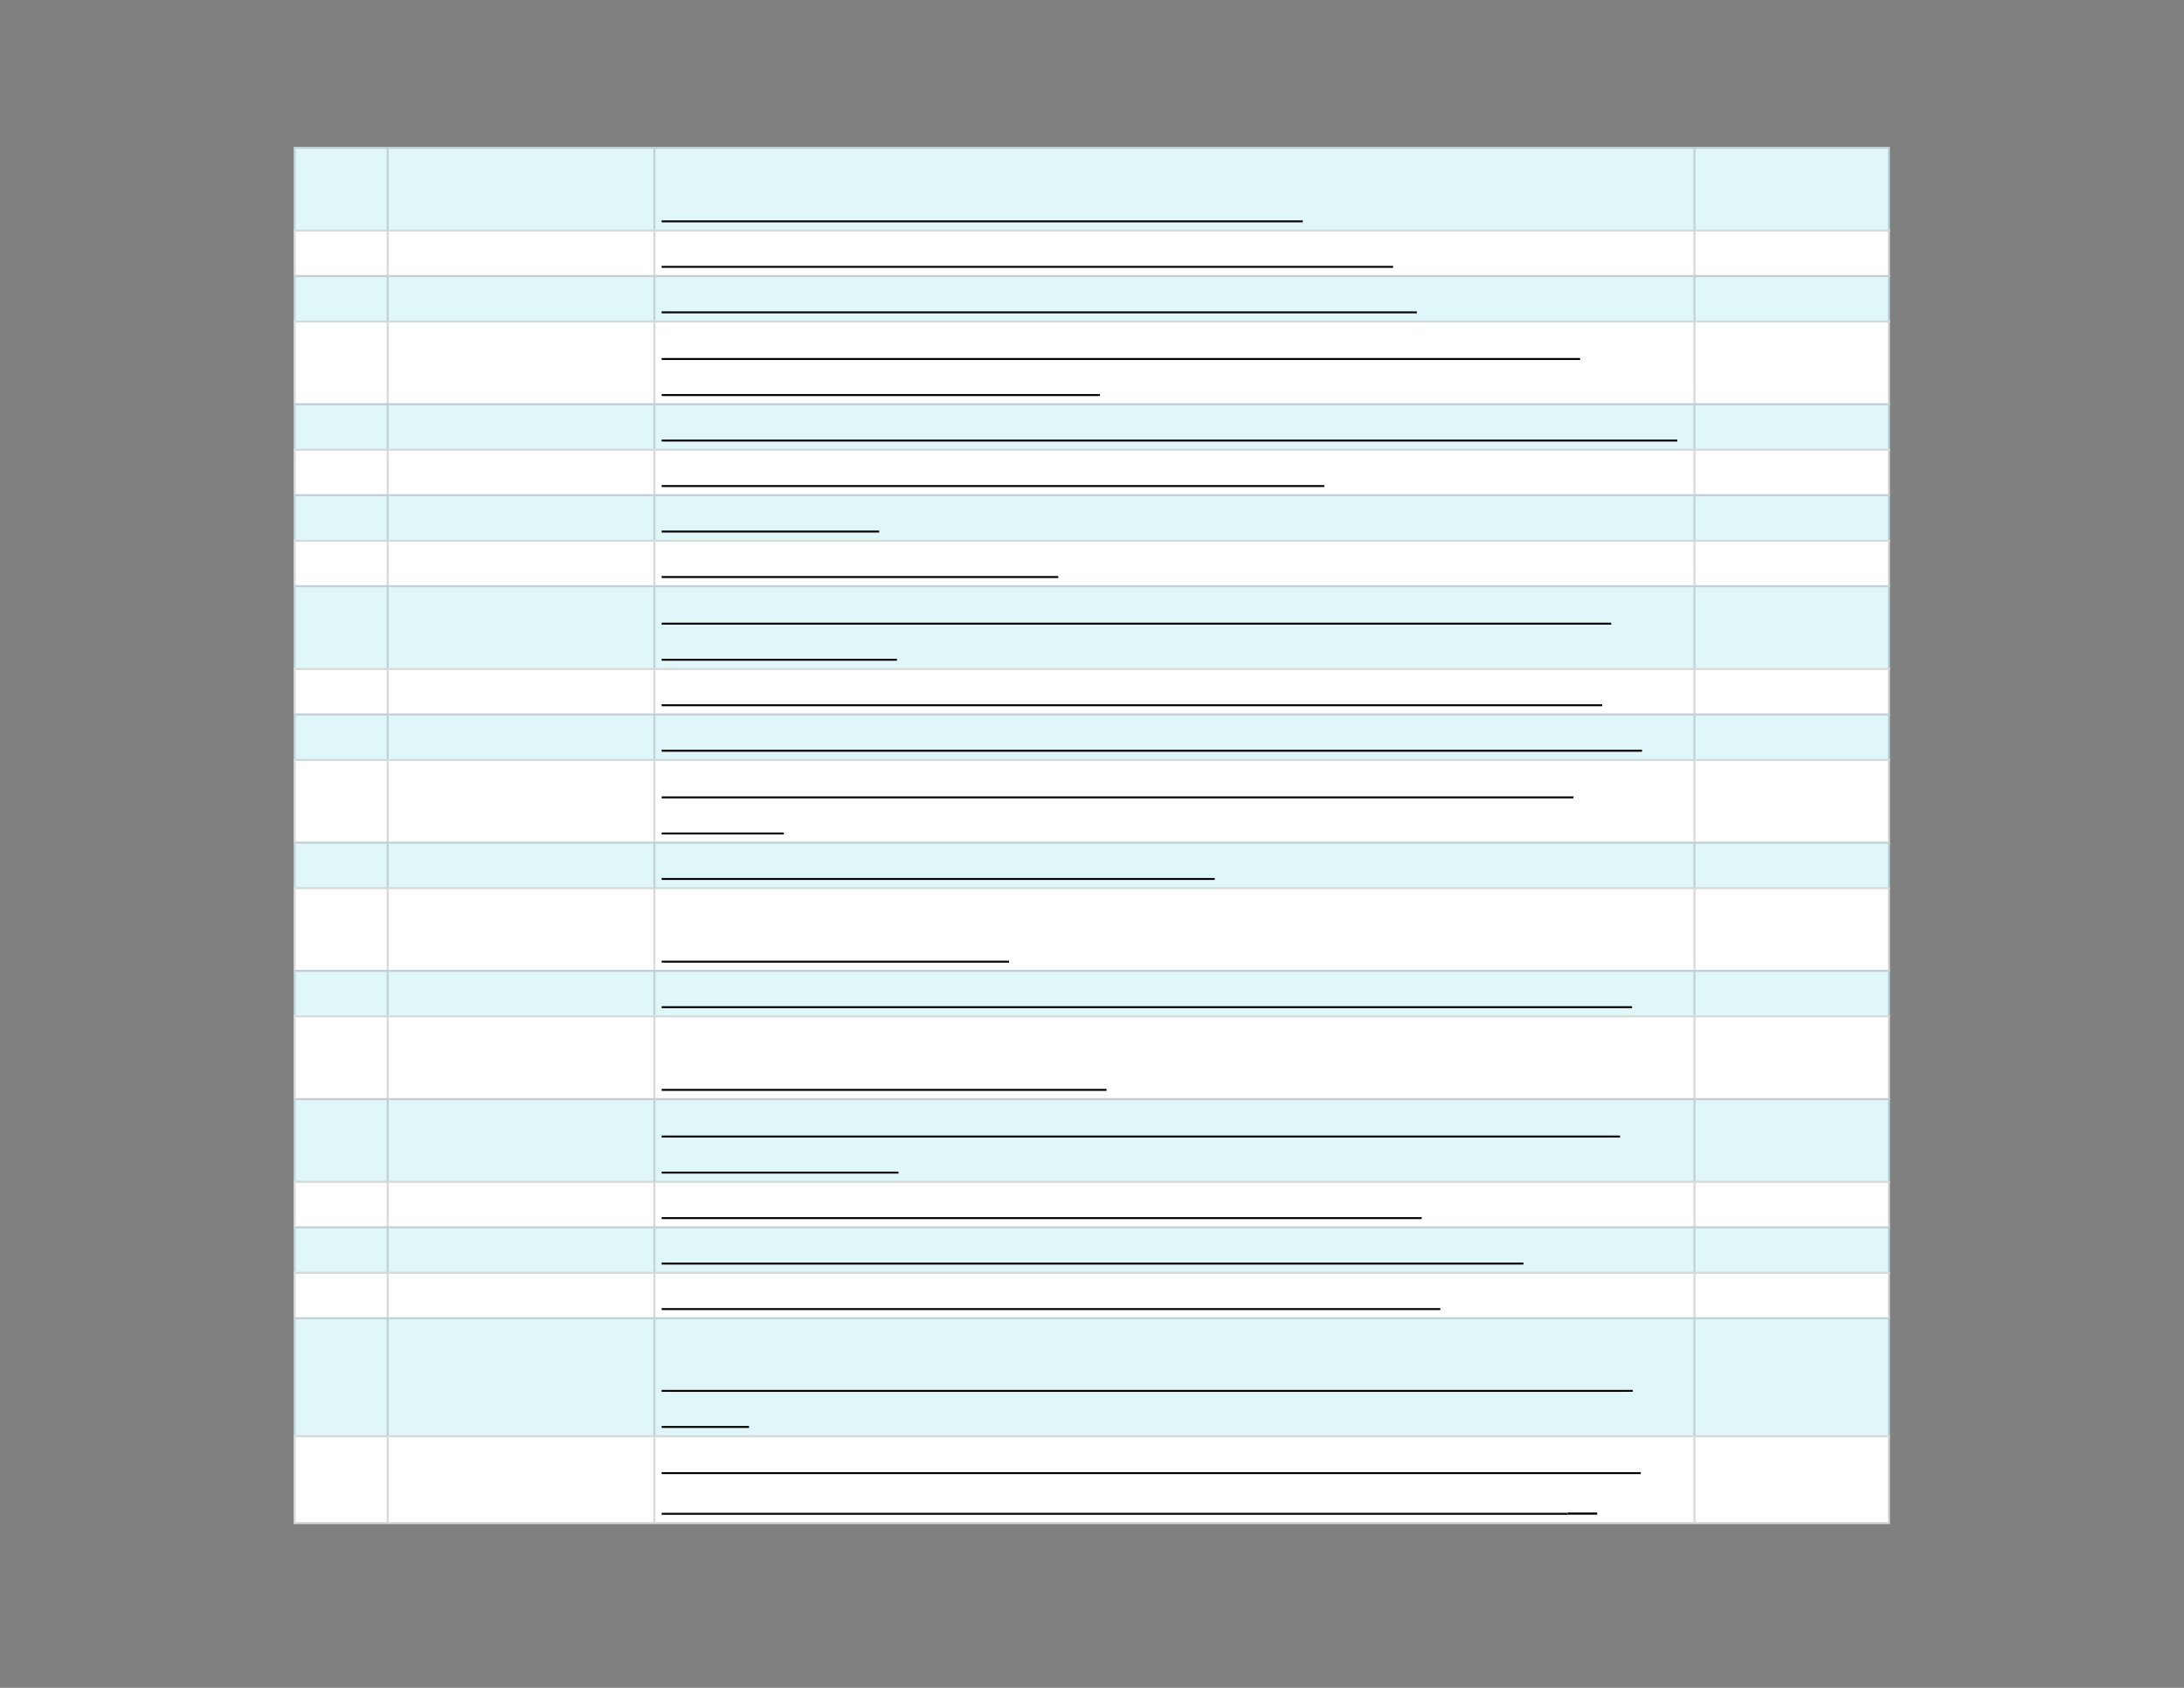 <svg xmlns="http://www.w3.org/2000/svg" xmlns:xlink="http://www.w3.org/1999/xlink" id="body_3" preserveAspectRatio="xMinYMin meet" viewBox="0 0 1056 816"><rect x="0" y="0" width="1056" height="816" fill="#808080" stroke="none"/><defs><clipPath id="1"><path id="" clip-rule="evenodd" transform="matrix(1 0 0 1 0 0)" d="M0 612L0 0L0 0L792 0L792 0L792 612L792 612L0 612z" /></clipPath><clipPath id="2"><path id="" clip-rule="evenodd" transform="matrix(1 0 0 1 0 0)" d="M105.75 52.5L686.25 52.5L686.25 52.5L686.25 553.5L686.25 553.5L105.75 553.5L105.75 553.5L105.75 52.5z" /></clipPath></defs><g transform="matrix(1.333 0 0 1.333 0 0)"><g clip-path="url(#1)"><g clip-path="url(#2)"><path id="101" transform="matrix(1 0 0 -1 0 612)" d="M106.5 558.75L685.5 558.75L685.5 528L106.5 528L106.5 558.75z" stroke="none" fill="#E0F7FA" fill-rule="nonzero" /><path id="102" transform="matrix(1 0 0 -1 0 612)" d="M106.5 528.75L685.5 528.75L685.5 511.5L106.5 511.5L106.5 528.75z" stroke="none" fill="#FFFFFF" fill-rule="nonzero" /><path id="103" transform="matrix(1 0 0 -1 0 612)" d="M106.5 512.25L685.5 512.25L685.5 495L106.5 495L106.5 512.25z" stroke="none" fill="#E0F7FA" fill-rule="nonzero" /><path id="104" transform="matrix(1 0 0 -1 0 612)" d="M106.5 495.75L685.5 495.75L685.5 465L106.5 465L106.5 495.75z" stroke="none" fill="#FFFFFF" fill-rule="nonzero" /><path id="105" transform="matrix(1 0 0 -1 0 612)" d="M106.5 465.75L685.5 465.75L685.5 448.5L106.5 448.5L106.5 465.75z" stroke="none" fill="#E0F7FA" fill-rule="nonzero" /><path id="106" transform="matrix(1 0 0 -1 0 612)" d="M106.5 449.25L685.5 449.25L685.5 432L106.5 432L106.5 449.25z" stroke="none" fill="#FFFFFF" fill-rule="nonzero" /><path id="107" transform="matrix(1 0 0 -1 0 612)" d="M106.5 432.75L685.5 432.75L685.5 415.5L106.5 415.5L106.5 432.75z" stroke="none" fill="#E0F7FA" fill-rule="nonzero" /><path id="108" transform="matrix(1 0 0 -1 0 612)" d="M106.5 416.25L685.5 416.25L685.5 399L106.5 399L106.5 416.25z" stroke="none" fill="#FFFFFF" fill-rule="nonzero" /><path id="109" transform="matrix(1 0 0 -1 0 612)" d="M106.5 399.75L685.5 399.75L685.5 369L106.5 369L106.5 399.75z" stroke="none" fill="#E0F7FA" fill-rule="nonzero" /><path id="110" transform="matrix(1 0 0 -1 0 612)" d="M106.5 369.75L685.5 369.75L685.5 352.5L106.5 352.5L106.5 369.75z" stroke="none" fill="#FFFFFF" fill-rule="nonzero" /><path id="111" transform="matrix(1 0 0 -1 0 612)" d="M106.5 353.25L685.5 353.25L685.5 336L106.5 336L106.5 353.25z" stroke="none" fill="#E0F7FA" fill-rule="nonzero" /><path id="112" transform="matrix(1 0 0 -1 0 612)" d="M106.5 336.75L685.5 336.75L685.5 306L106.5 306L106.5 336.75z" stroke="none" fill="#FFFFFF" fill-rule="nonzero" /><path id="113" transform="matrix(1 0 0 -1 0 612)" d="M106.5 306.75L685.5 306.75L685.5 289.5L106.5 289.5L106.5 306.75z" stroke="none" fill="#E0F7FA" fill-rule="nonzero" /><path id="114" transform="matrix(1 0 0 -1 0 612)" d="M106.5 290.25L685.5 290.25L685.5 259.5L106.5 259.5L106.5 290.25z" stroke="none" fill="#FFFFFF" fill-rule="nonzero" /><path id="115" transform="matrix(1 0 0 -1 0 612)" d="M106.5 260.25L685.5 260.25L685.5 243L106.5 243L106.5 260.25z" stroke="none" fill="#E0F7FA" fill-rule="nonzero" /><path id="116" transform="matrix(1 0 0 -1 0 612)" d="M106.5 243.75L685.5 243.75L685.5 213L106.5 213L106.5 243.75z" stroke="none" fill="#FFFFFF" fill-rule="nonzero" /><path id="117" transform="matrix(1 0 0 -1 0 612)" d="M106.5 213.75L685.5 213.75L685.5 183L106.5 183L106.5 213.75z" stroke="none" fill="#E0F7FA" fill-rule="nonzero" /><path id="118" transform="matrix(1 0 0 -1 0 612)" d="M106.5 183.75L685.5 183.75L685.5 166.5L106.5 166.5L106.5 183.75z" stroke="none" fill="#FFFFFF" fill-rule="nonzero" /><path id="119" transform="matrix(1 0 0 -1 0 612)" d="M106.5 167.25L685.5 167.25L685.5 150L106.5 150L106.5 167.25z" stroke="none" fill="#E0F7FA" fill-rule="nonzero" /><path id="120" transform="matrix(1 0 0 -1 0 612)" d="M106.5 150.75L685.5 150.75L685.5 133.5L106.5 133.5L106.5 150.75z" stroke="none" fill="#FFFFFF" fill-rule="nonzero" /><path id="121" transform="matrix(1 0 0 -1 0 612)" d="M106.5 134.25L685.5 134.25L685.5 90.75L106.5 90.75L106.5 134.25z" stroke="none" fill="#E0F7FA" fill-rule="nonzero" /><path id="122" transform="matrix(1 0 0 -1 0 612)" d="M106.5 91.5L685.5 91.5L685.5 59.25L106.5 59.25L106.5 91.5z" stroke="none" fill="#FFFFFF" fill-rule="nonzero" /><path id="123" transform="matrix(1 0 0 -1 0 612)" d="M106.5 60L685.5 60L685.5 59.25L106.5 59.25zM106.5 91.5L685.5 91.5L685.5 90.75L106.5 90.75zM106.5 134.25L685.5 134.25L685.5 133.5L106.5 133.5zM106.5 150.75L685.5 150.75L685.5 150L106.5 150zM106.5 167.25L685.5 167.25L685.5 166.5L106.5 166.5zM106.5 183.75L685.5 183.75L685.5 183L106.5 183zM106.5 213.75L685.5 213.75L685.5 213L106.5 213zM106.5 243.75L685.5 243.75L685.5 243L106.5 243zM106.5 260.25L685.5 260.25L685.5 259.5L106.5 259.5zM106.5 290.25L685.5 290.25L685.5 289.5L106.5 289.5zM106.5 306.75L685.5 306.75L685.5 306L106.5 306zM106.5 336.75L685.5 336.75L685.5 336L106.5 336zM106.5 353.25L685.5 353.25L685.5 352.5L106.5 352.5zM106.5 369.75L685.5 369.75L685.5 369L106.5 369zM106.5 399.75L685.5 399.75L685.5 399L106.5 399zM106.5 416.25L685.5 416.25L685.5 415.5L106.5 415.5zM106.5 432.75L685.5 432.75L685.5 432L106.5 432zM106.5 449.25L685.5 449.25L685.5 448.5L106.5 448.5zM106.5 465.75L685.5 465.75L685.5 465L106.5 465zM106.5 495.75L685.5 495.75L685.5 495L106.5 495zM106.5 512.25L685.5 512.25L685.5 511.5L106.5 511.5zM106.5 528.75L685.5 528.75L685.5 528L106.5 528zM106.5 558.75L685.5 558.75L685.5 558L106.5 558zM685.5 90.75L685.5 60L684.75 60L684.75 90.75zM685.5 133.5L685.5 91.5L684.75 91.5L684.75 133.5zM685.5 150L685.5 134.25L684.75 134.25L684.75 150zM685.5 166.5L685.5 150.75L684.75 150.75L684.75 166.5zM685.5 183L685.5 167.25L684.75 167.25L684.75 183zM685.5 213L685.5 183.75L684.75 183.75L684.75 213zM685.5 243L685.5 213.75L684.75 213.75L684.75 243zM685.5 259.5L685.5 243.75L684.75 243.75L684.75 259.5zM685.5 289.5L685.5 260.25L684.75 260.25L684.75 289.5zM685.5 306L685.5 290.25L684.75 290.25L684.75 306zM685.5 336L685.5 306.75L684.75 306.75L684.75 336zM685.5 352.5L685.5 336.75L684.75 336.75L684.75 352.5zM685.5 369L685.5 353.25L684.75 353.25L684.75 369zM685.5 399L685.5 369.75L684.75 369.75L684.75 399zM685.5 415.5L685.5 399.75L684.75 399.75L684.75 415.5zM685.5 432L685.5 416.25L684.75 416.25L684.75 432zM685.5 448.5L685.5 432.75L684.75 432.75L684.75 448.5zM685.5 465L685.5 449.25L684.75 449.25L684.75 465zM685.5 495L685.5 465.75L684.75 465.75L684.75 495zM685.5 511.5L685.5 495.75L684.75 495.75L684.75 511.5zM685.5 528L685.5 512.25L684.75 512.25L684.75 528zM685.5 558L685.5 528.75L684.75 528.75L684.75 558zM615 90.75L615 60L614.25 60L614.25 90.75zM615 133.5L615 91.5L614.25 91.5L614.25 133.5zM615 150L615 134.25L614.25 134.25L614.25 150zM615 166.5L615 150.75L614.25 150.75L614.25 166.5zM615 183L615 167.25L614.25 167.25L614.25 183zM615 213L615 183.75L614.25 183.75L614.25 213zM615 243L615 213.75L614.25 213.75L614.25 243zM615 259.5L615 243.75L614.25 243.75L614.25 259.5zM615 289.5L615 260.25L614.25 260.25L614.25 289.5zM615 306L615 290.25L614.25 290.25L614.25 306zM615 336L615 306.75L614.25 306.75L614.25 336zM615 352.5L615 336.75L614.25 336.75L614.25 352.5zM615 369L615 353.25L614.25 353.25L614.25 369zM615 399L615 369.75L614.25 369.75L614.25 399zM615 415.5L615 399.75L614.25 399.75L614.25 415.5zM615 432L615 416.25L614.25 416.25L614.25 432zM615 448.5L615 432.75L614.25 432.75L614.25 448.5zM615 465L615 449.25L614.25 449.25L614.25 465zM615 495L615 465.75L614.25 465.75L614.25 495zM615 511.5L615 495.75L614.25 495.75L614.25 511.5zM615 528L615 512.25L614.25 512.25L614.25 528zM615 558L615 528.75L614.25 528.75L614.25 558zM237.75 90.75L237.75 60L237 60L237 90.75zM237.75 133.5L237.75 91.5L237 91.5L237 133.5zM237.75 150L237.75 134.25L237 134.25L237 150zM237.75 166.5L237.75 150.75L237 150.75L237 166.5zM237.75 183L237.75 167.25L237 167.25L237 183zM237.75 213L237.75 183.75L237 183.75L237 213zM237.75 243L237.75 213.75L237 213.75L237 243zM237.75 259.5L237.75 243.75L237 243.75L237 259.5zM237.75 289.5L237.75 260.25L237 260.25L237 289.5zM237.75 306L237.75 290.25L237 290.25L237 306zM237.75 336L237.75 306.75L237 306.75L237 336zM237.75 352.5L237.75 336.75L237 336.75L237 352.5zM237.75 369L237.75 353.25L237 353.25L237 369zM237.75 399L237.75 369.75L237 369.75L237 399zM237.75 415.5L237.75 399.75L237 399.75L237 415.5zM237.75 432L237.75 416.25L237 416.25L237 432zM237.75 448.5L237.75 432.75L237 432.75L237 448.5zM237.75 465L237.75 449.25L237 449.25L237 465zM237.75 495L237.75 465.75L237 465.75L237 495zM237.75 511.5L237.75 495.75L237 495.75L237 511.5zM237.75 528L237.75 512.25L237 512.25L237 528zM237.75 558L237.75 528.75L237 528.75L237 558zM141 90.75L141 60L140.25 60L140.25 90.75zM141 133.5L141 91.5L140.25 91.5L140.25 133.5zM141 150L141 134.25L140.25 134.25L140.25 150zM141 166.5L141 150.75L140.25 150.75L140.25 166.5zM141 183L141 167.25L140.25 167.25L140.25 183zM141 213L141 183.75L140.25 183.75L140.25 213zM141 243L141 213.75L140.25 213.75L140.25 243zM141 259.5L141 243.75L140.25 243.75L140.25 259.5zM141 289.5L141 260.25L140.25 260.25L140.25 289.5zM141 306L141 290.25L140.25 290.25L140.25 306zM141 336L141 306.75L140.25 306.75L140.25 336zM141 352.5L141 336.75L140.25 336.75L140.25 352.5zM141 369L141 353.25L140.25 353.25L140.25 369zM141 399L141 369.75L140.25 369.75L140.25 399zM141 415.5L141 399.75L140.25 399.75L140.25 415.5zM141 432L141 416.25L140.25 416.25L140.25 432zM141 448.5L141 432.75L140.25 432.75L140.25 448.5zM141 465L141 449.25L140.25 449.25L140.25 465zM141 495L141 465.75L140.25 465.75L140.25 495zM141 511.5L141 495.75L140.25 495.75L140.25 511.5zM141 528L141 512.25L140.25 512.25L140.25 528zM141 558L141 528.75L140.25 528.75L140.25 558zM107.25 90.75L107.25 60L106.5 60L106.5 90.75zM107.25 133.5L107.25 91.5L106.5 91.5L106.5 133.5zM107.25 150L107.25 134.25L106.5 134.25L106.5 150zM107.25 166.5L107.25 150.75L106.5 150.75L106.5 166.5zM107.25 183L107.25 167.25L106.5 167.25L106.5 183zM107.25 213L107.25 183.75L106.5 183.75L106.5 213zM107.25 243L107.25 213.75L106.5 213.75L106.5 243zM107.25 259.5L107.25 243.75L106.5 243.75L106.5 259.5zM107.25 289.5L107.25 260.25L106.5 260.25L106.5 289.5zM107.25 306L107.25 290.25L106.5 290.25L106.5 306zM107.25 336L107.25 306.75L106.5 306.75L106.5 336zM107.25 352.5L107.25 336.75L106.5 336.75L106.5 352.5zM107.25 369L107.25 353.25L106.5 353.25L106.5 369zM107.25 399L107.25 369.75L106.5 369.75L106.5 399zM107.25 415.5L107.25 399.75L106.5 399.75L106.5 415.5zM107.25 432L107.25 416.25L106.5 416.25L106.5 432zM107.25 448.5L107.25 432.75L106.5 432.75L106.5 448.5zM107.25 465L107.25 449.25L106.5 449.25L106.5 465zM107.25 495L107.25 465.75L106.5 465.75L106.5 495zM107.25 511.5L107.25 495.75L106.5 495.75L106.5 511.5zM107.25 528L107.25 512.25L106.5 512.25L106.5 528zM107.25 558L107.25 528.75L106.5 528.75L106.5 558z" stroke="none" fill="#000000" fill-rule="nonzero" fill-opacity="0.149" /><path id="196" transform="matrix(1 0 0 -1 0 612)" d="M240 531.716L472.548 531.716" stroke="#000000" stroke-width="0.702" fill="none" /><path id="274" transform="matrix(1 0 0 -1 0 612)" d="M240 515.216L505.307 515.216" stroke="#000000" stroke-width="0.702" fill="none" /><path id="342" transform="matrix(1 0 0 -1 0 612)" d="M240 498.716L513.925 498.716" stroke="#000000" stroke-width="0.702" fill="none" /><path id="422" transform="matrix(1 0 0 -1 0 612)" d="M240 481.805L573.151 481.805" stroke="#000000" stroke-width="0.702" fill="none" /><path id="454" transform="matrix(1 0 0 -1 0 612)" d="M240 468.716L398.971 468.716" stroke="#000000" stroke-width="0.702" fill="none" /><path id="542" transform="matrix(1 0 0 -1 0 612)" d="M240 452.216L608.423 452.216" stroke="#000000" stroke-width="0.702" fill="none" /><path id="610" transform="matrix(1 0 0 -1 0 612)" d="M240 435.716L480.365 435.716" stroke="#000000" stroke-width="0.702" fill="none" /><path id="640" transform="matrix(1 0 0 -1 0 612)" d="M240 419.216L318.896 419.216" stroke="#000000" stroke-width="0.702" fill="none" /><path id="684" transform="matrix(1 0 0 -1 0 612)" d="M240 402.716L383.861 402.716" stroke="#000000" stroke-width="0.702" fill="none" /><path id="779" transform="matrix(1 0 0 -1 0 612)" d="M240 385.805L584.439 385.805" stroke="#000000" stroke-width="0.702" fill="none" /><path id="797" transform="matrix(1 0 0 -1 0 612)" d="M240 372.716L325.357 372.716" stroke="#000000" stroke-width="0.702" fill="none" /><path id="879" transform="matrix(1 0 0 -1 0 612)" d="M240 356.216L581.167 356.216" stroke="#000000" stroke-width="0.702" fill="none" /><path id="968" transform="matrix(1 0 0 -1 0 612)" d="M240 339.716L595.612 339.716" stroke="#000000" stroke-width="0.702" fill="none" /><path id="1050" transform="matrix(1 0 0 -1 0 612)" d="M240 322.805L570.758 322.805" stroke="#000000" stroke-width="0.702" fill="none" /><path id="1062" transform="matrix(1 0 0 -1 0 612)" d="M240 309.716L284.336 309.716" stroke="#000000" stroke-width="0.702" fill="none" /><path id="1116" transform="matrix(1 0 0 -1 0 612)" d="M240 293.216L440.62 293.216" stroke="#000000" stroke-width="0.702" fill="none" /><path id="1172" transform="matrix(1 0 0 -1 0 612)" d="M240 263.216L366.017 263.216" stroke="#000000" stroke-width="0.702" fill="none" /><path id="1263" transform="matrix(1 0 0 -1 0 612)" d="M240 246.716L592.01 246.716" stroke="#000000" stroke-width="0.702" fill="none" /><path id="1323" transform="matrix(1 0 0 -1 0 612)" d="M240 216.716L401.384 216.716" stroke="#000000" stroke-width="0.702" fill="none" /><path id="1404" transform="matrix(1 0 0 -1 0 612)" d="M240 199.805L587.628 199.805" stroke="#000000" stroke-width="0.702" fill="none" /><path id="1422" transform="matrix(1 0 0 -1 0 612)" d="M240 186.716L325.891 186.716" stroke="#000000" stroke-width="0.702" fill="none" /><path id="1494" transform="matrix(1 0 0 -1 0 612)" d="M240 170.216L515.695 170.216" stroke="#000000" stroke-width="0.702" fill="none" /><path id="1573" transform="matrix(1 0 0 -1 0 612)" d="M240 153.716L552.611 153.716" stroke="#000000" stroke-width="0.702" fill="none" /><path id="1654" transform="matrix(1 0 0 -1 0 612)" d="M240 137.216L522.449 137.216" stroke="#000000" stroke-width="0.702" fill="none" /><path id="1764" transform="matrix(1 0 0 -1 0 612)" d="M240 107.555L592.266 107.555" stroke="#000000" stroke-width="0.702" fill="none" /><path id="1772" transform="matrix(1 0 0 -1 0 612)" d="M240 94.466L271.686 94.466" stroke="#000000" stroke-width="0.702" fill="none" /><path id="1863" transform="matrix(1 0 0 -1 0 612)" d="M240 77.72L595.156 77.72" stroke="#000000" stroke-width="0.702" fill="none" /><path id="1930" transform="matrix(1 0 0 -1 0 612)" d="M240 62.966L568.622 62.966" stroke="#000000" stroke-width="0.702" fill="none" /><path id="1932" transform="matrix(1 0 0 -1 0 612)" d="M568.622 63.044L579.345 63.044" stroke="#000000" stroke-width="0.786" fill="none" /></g></g></g></svg>